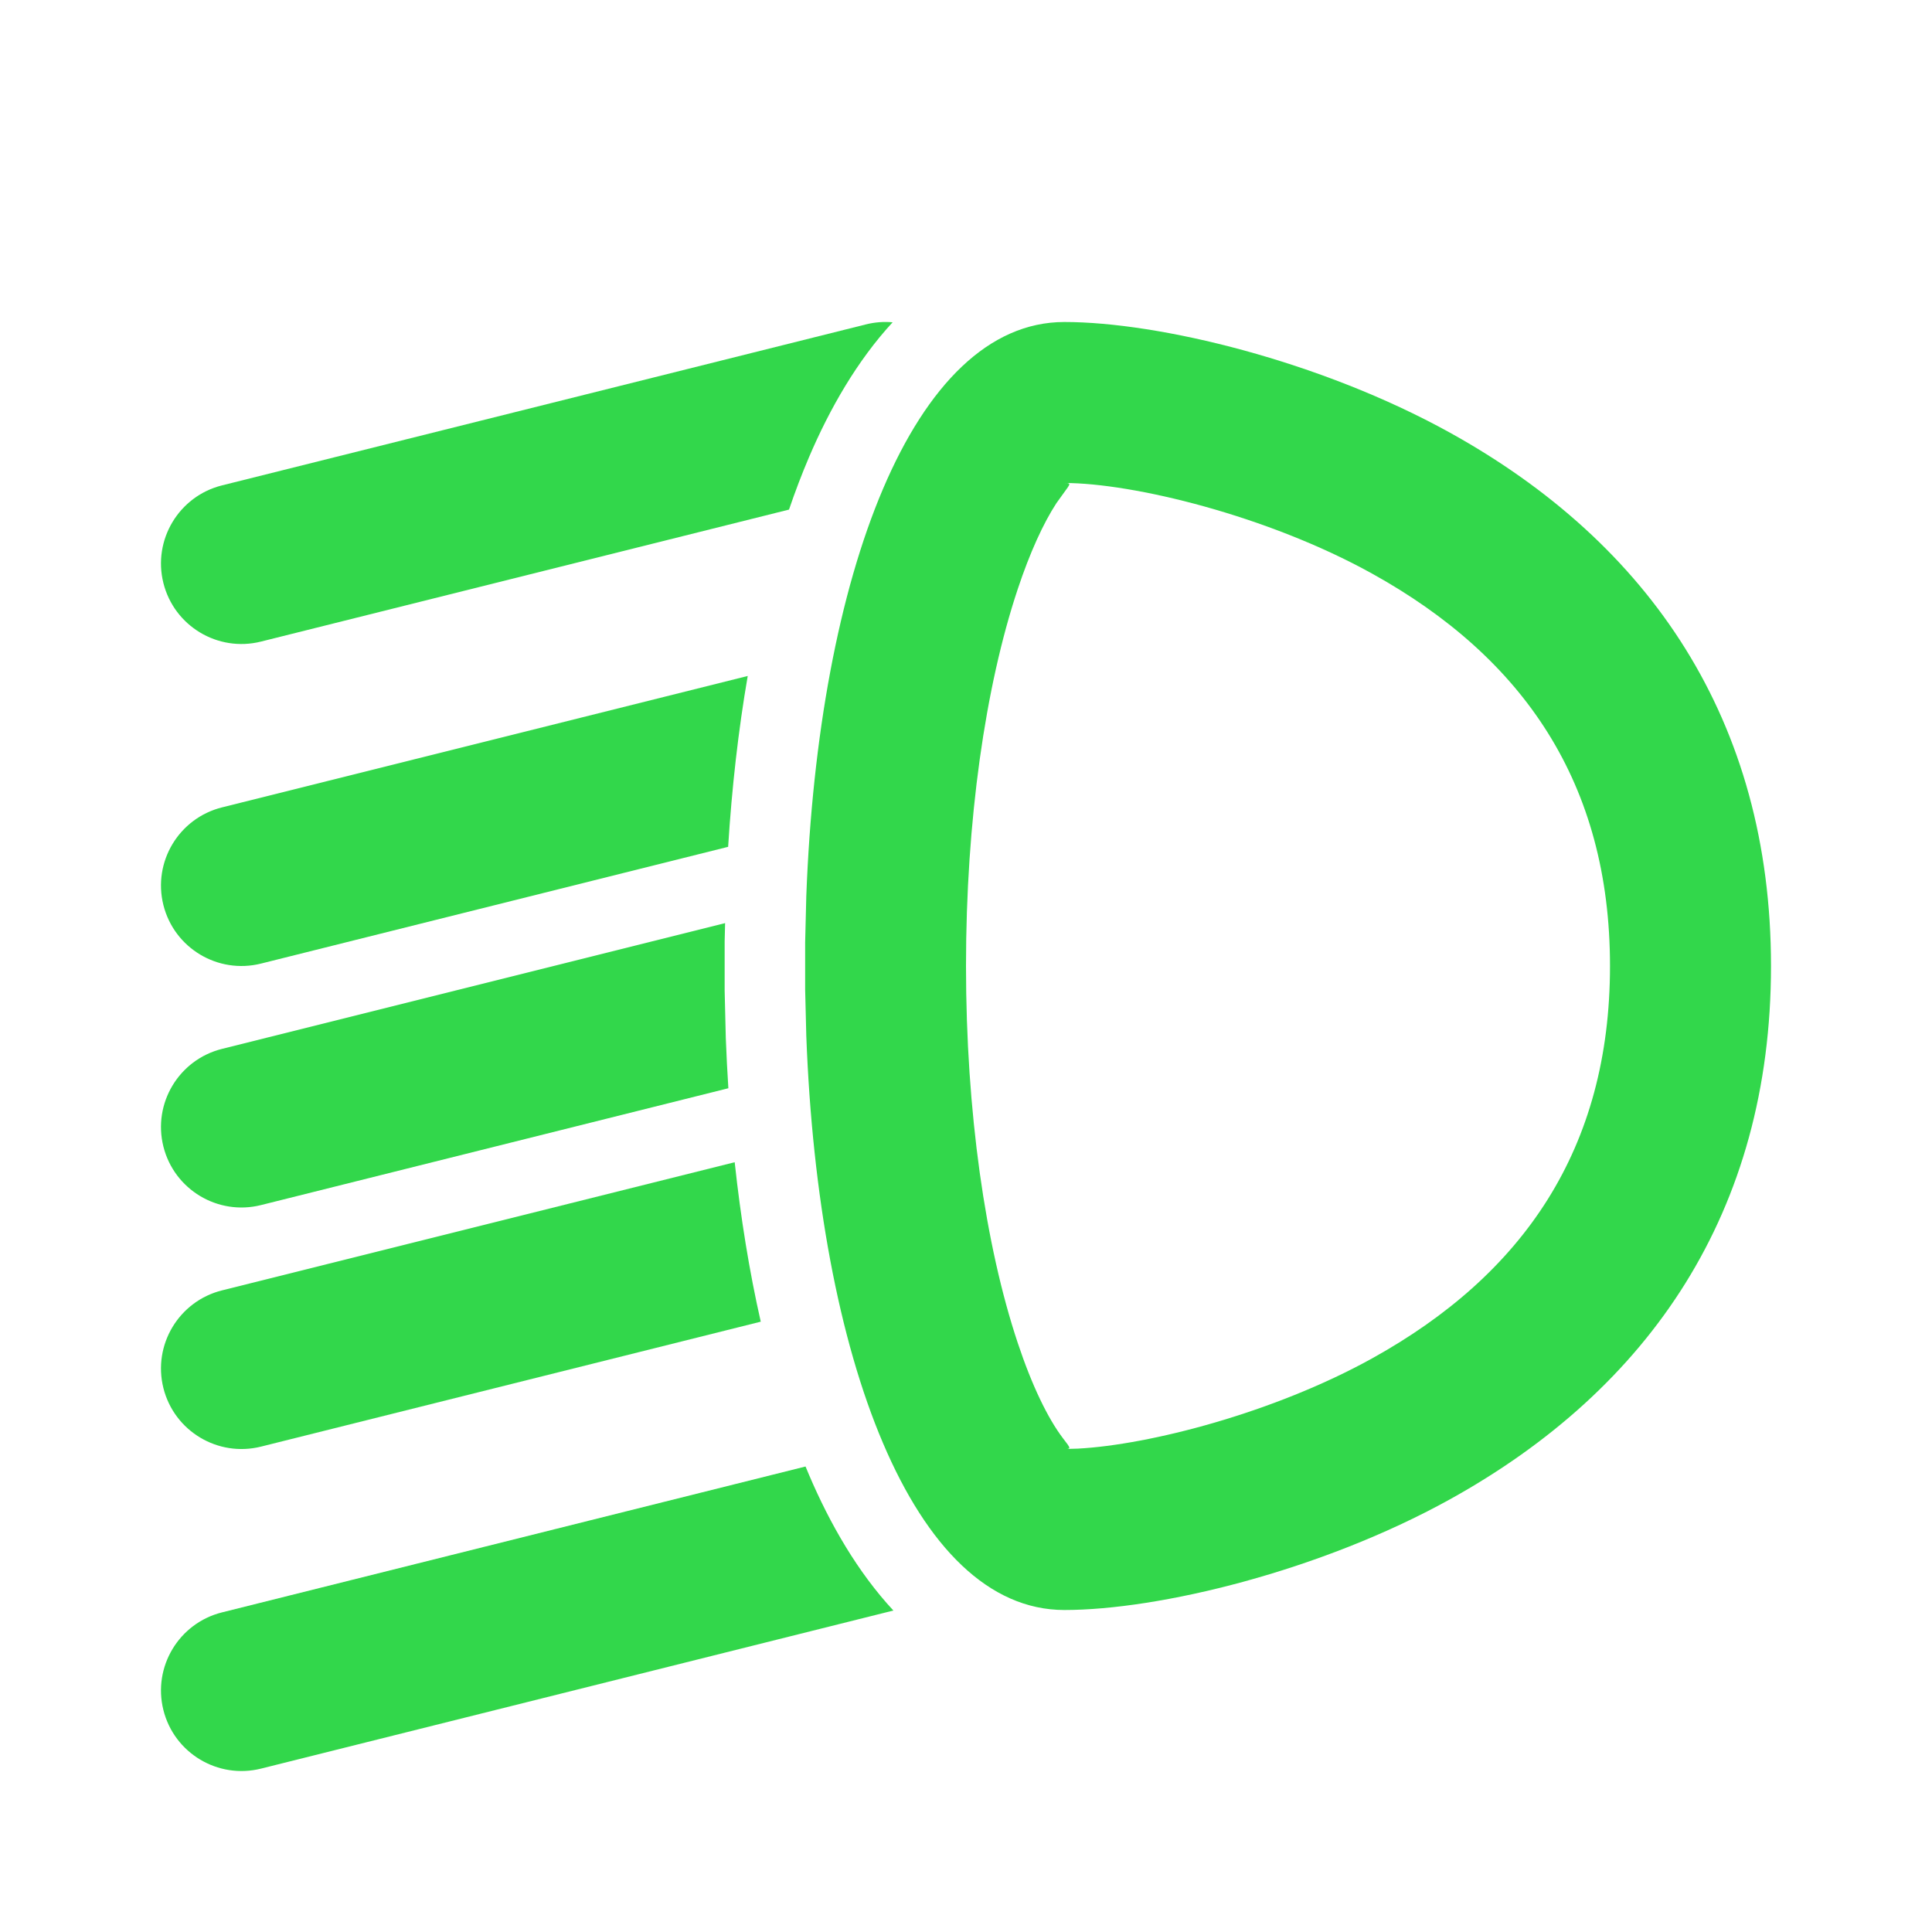 <svg width="51" height="51" viewBox="0 0 51 51" fill="none" xmlns="http://www.w3.org/2000/svg">
<path d="M19.141 24.368L5.86 27.688C4.721 27.973 4.029 29.127 4.313 30.265C4.598 31.404 5.752 32.096 6.89 31.811L19.227 28.727C19.199 28.295 19.177 27.858 19.16 27.418L19.159 27.392L19.129 26.145V24.855L19.141 24.368Z" fill="#32D74B"/>
<path d="M19.394 30.68L5.86 34.063C4.721 34.348 4.029 35.502 4.313 36.64C4.598 37.779 5.752 38.471 6.89 38.187L20.082 34.889C19.782 33.567 19.553 32.154 19.394 30.68Z" fill="#32D74B"/>
<path d="M21.264 38.712L5.86 42.563C4.721 42.848 4.029 44.002 4.313 45.14C4.598 46.279 5.752 46.971 6.89 46.687L23.583 42.514C22.64 41.499 21.906 40.223 21.354 38.927C21.324 38.856 21.294 38.784 21.264 38.712Z" fill="#32D74B"/>
<path d="M23.563 8.508C23.333 8.487 23.096 8.504 22.86 8.563L5.86 12.813C4.721 13.098 4.029 14.252 4.313 15.39C4.598 16.529 5.752 17.221 6.89 16.936L20.828 13.452C20.991 12.973 21.167 12.512 21.354 12.073C21.902 10.786 22.63 9.519 23.563 8.508Z" fill="#32D74B"/>
<path d="M19.738 17.844L5.86 21.313C4.721 21.598 4.029 22.752 4.313 23.89C4.598 25.029 5.752 25.721 6.89 25.436L19.221 22.354C19.319 20.79 19.491 19.275 19.738 17.844Z" fill="#32D74B"/>
<path fill-rule="evenodd" clip-rule="evenodd" d="M21.284 23.661C21.599 15.195 24.098 8.5 28.097 8.5C30.585 8.5 34.846 9.523 38.276 11.422C43.547 14.342 46.75 19.016 46.75 25.5C46.75 31.984 43.547 36.658 38.276 39.578C34.846 41.477 30.585 42.5 28.097 42.5C24.098 42.5 21.599 35.805 21.284 27.339L21.254 26.119V24.881L21.284 23.661ZM36.217 15.14C33.441 13.602 29.889 12.75 28.097 12.75L28.167 12.752C28.242 12.759 28.244 12.783 28.186 12.866L27.886 13.283C27.54 13.814 27.187 14.586 26.867 15.547C26.01 18.118 25.5 21.657 25.5 25.5C25.5 29.343 26.01 32.882 26.867 35.453C27.24 36.574 27.659 37.438 28.057 37.963L28.186 38.134C28.245 38.218 28.242 38.242 28.164 38.248L28.453 38.24C30.329 38.141 33.614 37.301 36.217 35.86C40.221 33.642 42.5 30.316 42.5 25.5C42.5 20.684 40.221 17.358 36.217 15.14Z" fill="#32D74B"/>
</svg>
